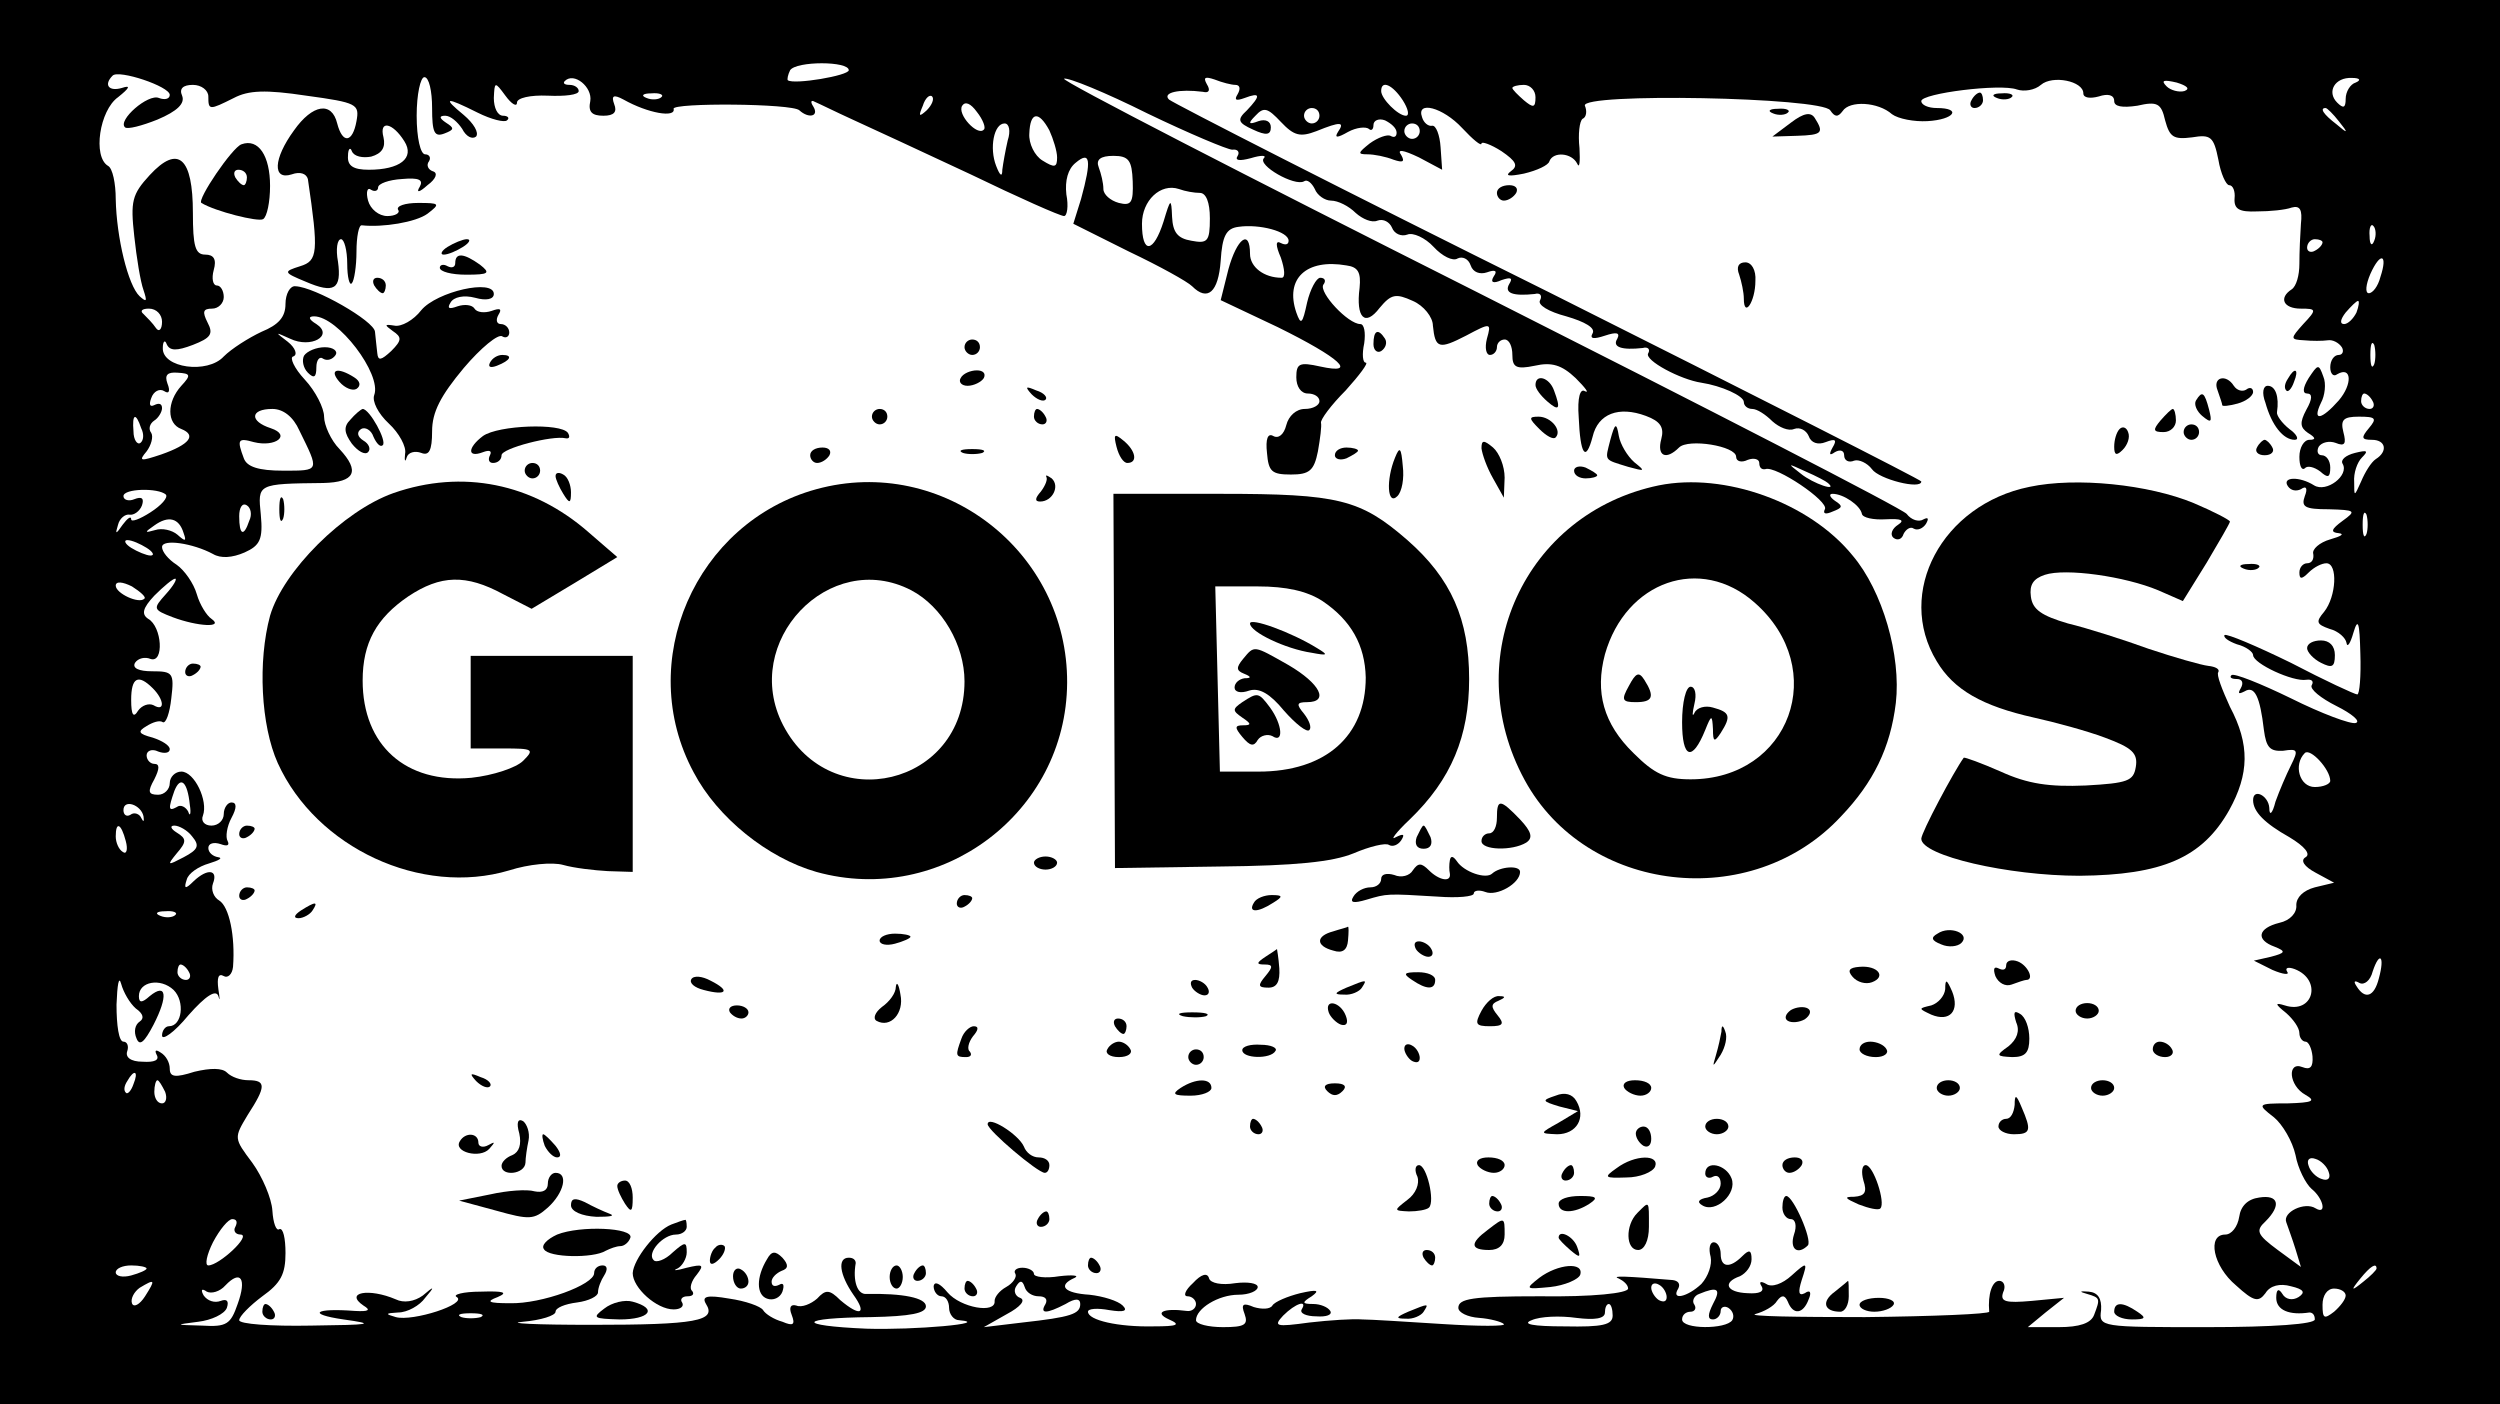 <?xml version="1.0" standalone="no"?>
<!DOCTYPE svg PUBLIC "-//W3C//DTD SVG 20010904//EN"
 "http://www.w3.org/TR/2001/REC-SVG-20010904/DTD/svg10.dtd">
<svg version="1.0" xmlns="http://www.w3.org/2000/svg"
 width="324pt" height="182pt" viewBox="0 0 324 182"
 preserveAspectRatio="xMidYMid meet">

<g transform="translate(0,182) scale(0.1,-0.1)"
fill="#000000" stroke="none">
<path d="M0 910 l0 -910 1620 0 1620 0 0 910 0 910 -1620 0 -1620 0 0 -910z
m1100 819 c0 -7 -71 -19 -79 -13 -1 1 0 7 3 13 8 12 76 12 76 0z m-880 -32 c0
-5 -6 -7 -14 -4 -14 6 -54 -29 -44 -38 3 -3 22 2 42 10 26 11 36 21 32 31 -4
9 1 14 14 14 11 0 20 -7 20 -15 0 -18 1 -18 33 -2 19 10 41 11 94 3 66 -9 69
-11 65 -33 -5 -28 -18 -30 -25 -3 -7 29 -32 25 -56 -9 -27 -37 -28 -65 -3 -57
11 4 19 1 21 -6 14 -95 13 -106 -10 -113 -22 -7 -22 -8 7 -20 37 -16 47 -10
42 26 -3 16 -1 29 4 29 4 0 8 -14 8 -32 0 -17 3 -29 6 -25 3 3 6 22 6 41 0 19
3 35 7 34 27 -3 70 4 85 15 17 13 16 14 -12 14 -17 0 -29 -4 -26 -9 3 -4 -4
-8 -14 -8 -11 0 -22 9 -25 20 -3 11 -1 18 4 14 5 -3 9 -1 9 3 0 5 14 10 31 11
22 2 28 -1 23 -10 -5 -8 -1 -8 10 2 11 8 14 16 7 18 -6 2 -9 8 -5 13 3 5 0 9
-5 9 -6 0 -11 21 -11 50 0 28 5 50 10 50 6 0 10 -18 10 -40 0 -32 3 -38 16
-33 13 5 13 7 2 14 -9 6 -9 9 -1 9 7 0 16 -8 22 -17 5 -10 13 -14 18 -10 4 5
-3 17 -16 28 -28 23 -24 24 18 3 18 -9 35 -13 38 -10 4 3 1 6 -5 6 -7 0 -12
10 -12 23 1 21 1 22 15 3 8 -11 15 -15 15 -9 0 6 17 10 40 9 22 -1 40 1 40 6
0 4 -5 8 -12 8 -6 0 -9 2 -6 5 12 12 36 -8 33 -26 -3 -14 2 -19 17 -19 14 0
18 5 14 15 -4 11 -1 13 12 6 32 -18 68 -24 65 -12 -2 8 154 7 163 -2 12 -11
26 -8 18 5 -4 6 -3 9 2 6 5 -2 27 -13 49 -23 22 -10 91 -42 153 -71 62 -30
116 -54 121 -54 4 0 6 13 3 28 -2 18 2 33 12 41 19 16 21 4 7 -47 l-10 -32 72
-36 c40 -19 76 -39 82 -45 20 -20 34 -8 37 33 2 32 7 42 23 44 27 4 65 -6 65
-18 0 -5 -4 -6 -10 -3 -7 4 -7 -3 0 -19 5 -15 6 -26 1 -26 -23 0 -41 14 -41
31 0 33 -17 20 -28 -20 l-10 -40 74 -35 c81 -40 105 -62 55 -51 -27 6 -31 4
-31 -14 0 -12 6 -21 15 -21 8 0 15 -4 15 -10 0 -5 -8 -10 -19 -10 -11 0 -21
-9 -24 -21 -3 -12 -10 -18 -17 -14 -7 4 -10 -4 -8 -22 2 -24 6 -28 31 -28 24
0 30 5 35 30 3 17 5 33 4 37 -1 4 13 23 32 42 18 20 30 36 26 36 -4 0 -5 11
-2 25 2 14 0 25 -5 25 -16 0 -54 41 -48 51 4 5 2 9 -4 9 -5 0 -13 -15 -17 -32
-6 -28 -8 -30 -14 -13 -15 44 13 70 65 61 15 -2 19 -9 17 -29 -5 -39 7 -51 26
-26 15 18 21 19 43 9 14 -6 26 -21 26 -32 3 -30 8 -31 43 -13 32 17 33 17 27
-4 -3 -12 -1 -21 4 -21 5 0 9 5 9 10 0 6 5 10 10 10 6 0 10 -9 10 -20 0 -16 5
-19 29 -14 22 5 35 1 53 -16 13 -13 18 -20 12 -17 -6 4 -10 -8 -8 -34 2 -48 9
-59 18 -25 7 30 34 40 69 27 19 -7 24 -15 20 -30 -6 -22 6 -28 23 -11 12 12
74 2 74 -12 0 -6 7 -8 15 -4 8 3 15 1 15 -4 0 -6 3 -9 8 -8 13 5 83 -42 77
-52 -3 -6 1 -7 10 -3 13 5 14 7 3 14 -7 5 -8 9 -3 9 14 0 36 -15 38 -26 1 -5
15 -8 31 -7 20 1 25 -1 16 -7 -8 -5 -11 -13 -6 -17 5 -4 11 -2 13 5 3 6 9 10
13 7 5 -3 12 0 16 6 4 7 3 9 -3 6 -6 -4 -16 -1 -22 7 -6 7 -257 136 -556 287
-300 151 -541 275 -536 277 5 2 54 -18 108 -45 54 -26 104 -47 110 -47 7 1 10
-3 7 -8 -4 -6 2 -7 17 -3 13 4 21 4 17 0 -9 -9 40 -37 52 -30 4 3 10 -2 14
-10 3 -8 13 -15 21 -15 9 0 23 -7 32 -16 9 -8 21 -13 28 -10 8 3 16 -2 19 -9
3 -8 12 -12 20 -9 7 3 23 -4 34 -16 11 -12 25 -19 31 -15 6 3 14 0 17 -9 3 -9
12 -12 21 -9 11 4 14 2 9 -5 -5 -8 -1 -10 10 -5 12 4 15 3 10 -5 -7 -12 5 -16
33 -13 7 2 10 -2 7 -8 -4 -6 11 -15 34 -21 24 -7 38 -15 34 -22 -4 -7 1 -8 16
-3 15 5 20 4 16 -4 -7 -11 6 -15 33 -12 7 2 10 -2 7 -7 -5 -9 42 -34 69 -38
26 -4 55 -17 55 -25 0 -5 5 -9 11 -9 6 0 17 -7 26 -16 9 -8 21 -13 28 -10 8 3
16 -2 19 -9 3 -9 12 -12 22 -8 13 5 15 3 9 -7 -5 -9 -4 -11 3 -6 7 4 12 2 12
-4 0 -7 6 -10 13 -7 6 2 17 -3 23 -11 9 -13 64 -27 64 -16 0 2 -217 112 -482
245 -266 132 -487 245 -493 250 -9 9 13 14 44 10 8 -2 10 2 5 10 -5 9 -2 10
10 6 10 -4 22 -7 27 -7 6 0 7 -5 3 -12 -5 -8 -2 -9 9 -5 21 8 21 3 3 -16 -13
-12 -12 -16 8 -25 17 -8 23 -7 23 3 0 8 -7 11 -16 8 -13 -5 -14 -3 -4 7 11 12
16 10 33 -8 17 -18 25 -20 46 -12 32 13 37 12 28 -1 -5 -8 -1 -8 13 0 11 6 23
7 27 4 3 -3 6 -1 6 5 0 6 7 9 15 6 8 -4 15 -10 15 -16 0 -5 -3 -7 -8 -4 -4 2
-16 -2 -27 -10 -15 -12 -16 -14 -3 -14 9 0 24 -3 34 -7 12 -4 15 -3 10 6 -6 8
2 7 23 -3 l30 -16 -2 29 c-1 16 -6 29 -11 28 -5 -1 -11 4 -13 11 -8 22 27 13
52 -14 14 -15 25 -24 25 -20 0 3 12 -1 26 -10 19 -13 22 -19 12 -26 -8 -6 -3
-7 17 -3 17 4 32 11 33 16 5 13 29 11 36 -3 3 -7 4 2 3 20 -2 18 0 35 4 38 5
2 6 10 3 17 -6 17 307 11 318 -6 6 -9 10 -9 16 -1 9 14 46 12 64 -4 8 -6 29
-10 46 -9 35 2 45 17 12 17 -11 0 -20 4 -20 9 0 10 103 23 124 15 9 -3 23 -1
31 6 15 13 55 5 55 -11 0 -6 9 -7 20 -4 12 4 20 2 20 -6 0 -7 10 -9 30 -6 26
6 31 3 36 -19 6 -22 11 -25 35 -22 24 4 28 1 34 -29 3 -18 10 -33 14 -33 5 0
8 -8 7 -17 -1 -14 6 -18 29 -17 17 0 37 2 45 5 11 3 14 -3 12 -21 -1 -14 -2
-37 -2 -52 0 -15 -4 -29 -10 -33 -17 -11 -11 -25 12 -25 20 0 21 -1 3 -20 -17
-19 -17 -20 1 -21 10 -1 24 -1 31 0 6 1 14 -3 18 -9 3 -5 1 -10 -4 -10 -6 0
-11 -7 -11 -16 0 -8 4 -13 9 -9 19 11 20 -13 2 -34 -22 -25 -35 -28 -23 -3 5
9 7 25 3 34 -6 17 -7 16 -19 -2 -8 -13 -8 -20 -2 -20 7 0 7 -7 -1 -21 -9 -17
-8 -23 2 -30 10 -6 11 -9 2 -9 -7 0 -13 -10 -13 -22 0 -12 3 -18 7 -15 3 4 12
2 20 -4 10 -9 13 -8 13 5 0 9 -5 16 -11 16 -5 0 -7 5 -4 11 4 6 14 8 22 5 12
-5 14 -1 10 14 -4 16 0 20 20 20 22 0 24 -2 13 -15 -10 -12 -10 -15 4 -15 18
0 21 -15 5 -25 -6 -4 -14 -17 -19 -29 -9 -20 -9 -20 -9 -1 -1 12 4 26 10 32 9
9 7 10 -9 6 -12 -3 -19 -9 -16 -14 9 -15 -21 -38 -37 -28 -19 12 -42 11 -34
-1 4 -6 11 -7 17 -4 7 5 9 1 5 -9 -5 -14 0 -17 31 -17 35 -1 36 -2 18 -15 -15
-11 -16 -15 -5 -16 8 -1 3 -4 -11 -8 -14 -4 -24 -13 -22 -19 1 -7 -2 -12 -8
-12 -5 0 -10 -5 -10 -12 0 -9 3 -9 12 0 7 7 17 12 23 12 15 0 13 -43 -3 -63
-11 -13 -10 -16 7 -22 12 -3 21 -12 22 -18 1 -7 5 -1 9 13 6 20 8 14 9 -27 1
-29 -1 -53 -4 -53 -3 0 -42 18 -86 41 -45 22 -83 38 -86 36 -2 -3 5 -8 16 -12
12 -3 21 -10 21 -14 0 -11 52 -35 69 -32 7 1 10 -2 7 -7 -3 -5 12 -17 32 -27
20 -10 32 -20 25 -22 -6 -2 -44 12 -84 32 -39 19 -74 33 -77 30 -3 -3 0 -5 7
-5 7 0 9 -5 5 -12 -4 -7 -3 -8 5 -4 13 8 20 -7 25 -50 3 -23 8 -28 25 -27 19
3 20 1 10 -19 -6 -12 -15 -33 -20 -47 -4 -16 -8 -19 -8 -8 -1 16 -21 26 -21
10 0 -15 15 -30 47 -48 20 -12 28 -22 21 -26 -7 -4 -2 -12 13 -20 l24 -13 -25
-6 c-15 -4 -24 -13 -24 -23 1 -10 -8 -20 -22 -23 -28 -7 -31 -22 -6 -31 15 -6
14 -8 -5 -13 l-22 -5 24 -12 c14 -6 23 -7 19 -2 -3 5 2 6 10 3 36 -14 24 -59
-13 -47 -13 4 -13 2 2 -10 9 -8 17 -19 17 -26 0 -6 4 -11 8 -11 4 0 8 -9 9
-19 1 -14 -3 -18 -13 -14 -20 8 -18 -24 4 -36 14 -8 9 -10 -23 -11 -40 0 -40
-1 -18 -18 11 -9 24 -31 28 -49 3 -17 13 -37 21 -44 15 -12 20 -34 5 -25 -14
9 -43 -5 -38 -18 2 -6 8 -22 12 -35 l7 -23 -30 22 c-27 20 -29 25 -16 37 21
21 17 35 -8 31 -15 -2 -24 -11 -26 -25 -2 -13 -10 -23 -18 -23 -24 0 -16 -41
14 -66 23 -21 29 -22 38 -10 6 10 19 13 33 9 17 -4 19 -8 10 -14 -8 -5 -17 -3
-21 4 -5 8 -8 6 -8 -5 0 -16 17 -23 43 -19 4 0 7 -3 7 -9 0 -6 -53 -10 -140
-10 -138 0 -140 0 -137 22 1 15 -4 23 -16 24 -12 1 -13 0 -2 -3 17 -5 17 -6 9
-27 -4 -11 -19 -16 -46 -16 l-40 0 23 19 24 19 -42 -4 c-34 -3 -41 -1 -37 11
4 8 1 15 -5 15 -9 0 -15 -17 -13 -40 0 -3 -72 -6 -161 -7 -89 0 -153 1 -142 4
11 3 24 10 28 17 6 8 10 8 14 -1 7 -18 20 -16 27 3 4 9 2 13 -5 8 -8 -4 -9 1
-4 17 8 24 7 24 -13 6 -12 -11 -26 -16 -33 -11 -7 4 -10 3 -6 -3 4 -7 -3 -10
-18 -9 -28 1 -33 14 -10 22 8 4 15 13 15 22 0 12 -3 13 -12 4 -16 -16 -28 -15
-28 3 0 8 -4 15 -9 15 -5 0 -7 -8 -4 -19 2 -10 -3 -25 -12 -35 -18 -17 -40
-22 -30 -6 3 6 0 10 -7 11 -60 5 -81 6 -70 2 6 -3 12 -8 12 -13 0 -6 -46 -11
-115 -10 -87 0 -105 -3 -105 -15 0 -6 12 -12 27 -13 14 -1 29 -5 32 -8 3 -3
-32 -3 -79 0 -47 3 -94 6 -105 6 -11 1 -42 -1 -68 -4 -44 -6 -47 -5 -34 9 16
16 32 21 24 8 -3 -5 6 -9 19 -9 13 -1 21 2 18 7 -3 5 -13 9 -22 9 -15 0 -15 2
-2 10 11 8 7 9 -15 4 -16 -4 -33 -11 -36 -16 -3 -5 -14 -5 -24 -2 -14 6 -17 4
-12 -9 5 -14 0 -17 -28 -17 -19 0 -35 4 -35 9 0 15 29 33 55 33 14 0 25 5 25
10 0 5 -13 7 -29 5 -18 -3 -32 0 -34 6 -2 8 -10 6 -21 -6 -10 -9 -13 -17 -7
-17 6 0 11 -5 11 -10 0 -6 -6 -10 -12 -9 -30 4 -43 -2 -23 -11 16 -7 11 -9
-20 -9 -46 -1 -85 8 -85 19 0 4 12 5 28 2 19 -3 24 -1 17 6 -6 6 -25 12 -43
14 -33 2 -42 12 -19 22 6 3 -3 4 -20 2 -18 -3 -33 -1 -33 3 0 4 -7 8 -15 8 -8
0 -12 -4 -9 -8 2 -4 -3 -12 -12 -17 -9 -5 -15 -13 -15 -18 2 -17 -44 -9 -61
11 -10 12 -17 15 -18 8 0 -7 5 -13 10 -13 6 0 10 -7 10 -15 0 -8 6 -16 13 -16
44 -4 -59 -13 -120 -11 -93 4 -89 14 6 15 51 1 71 5 71 14 0 11 -30 17 -77 16
-12 -1 -18 17 -14 40 0 4 -3 7 -9 7 -15 0 -12 -22 6 -48 18 -25 9 -29 -17 -7
-14 14 -19 14 -30 2 -8 -7 -20 -12 -27 -9 -7 2 -10 -2 -6 -12 5 -13 2 -15 -12
-9 -11 3 -22 10 -25 15 -3 5 -23 12 -44 15 -29 5 -36 3 -30 -7 14 -22 -13 -27
-148 -27 -73 0 -113 2 -89 4 23 2 42 8 42 13 0 5 12 10 28 12 15 2 27 8 27 13
0 6 4 16 8 22 5 8 4 13 -2 13 -6 0 -11 -4 -11 -10 0 -15 -68 -40 -109 -39 -28
0 -32 2 -16 8 14 6 8 8 -22 7 -23 0 -37 -4 -31 -7 14 -9 -57 -32 -79 -26 -14
4 -14 5 3 6 12 0 28 9 35 19 13 15 12 16 -3 3 -11 -8 -25 -10 -35 -5 -35 15
-67 9 -42 -8 10 -6 7 -8 -11 -7 -52 4 -63 -4 -15 -11 43 -6 37 -7 -42 -8 -52
-1 -93 2 -93 7 0 5 14 19 30 31 24 17 30 29 30 56 0 19 -3 33 -8 31 -4 -3 -8
8 -9 24 -1 16 -13 44 -26 62 -24 32 -24 32 -6 62 24 37 24 45 1 45 -10 0 -22
4 -28 10 -6 6 -21 6 -42 1 -25 -8 -32 -7 -32 4 0 8 -5 17 -12 21 -6 4 -8 3 -5
-3 4 -7 -3 -10 -18 -9 -16 0 -23 6 -20 14 2 6 0 12 -5 12 -6 0 -9 21 -9 48 1
26 3 38 6 27 3 -11 11 -25 19 -32 10 -7 11 -13 5 -17 -6 -4 -8 -13 -4 -22 4
-10 10 -5 22 18 19 37 17 55 -5 37 -10 -9 -14 -9 -14 0 0 19 28 24 45 8 15
-15 11 -47 -6 -47 -5 0 -9 -6 -9 -12 0 -7 16 4 34 26 23 26 36 34 39 25 2 -8
2 -3 0 9 -2 15 0 21 7 17 5 -3 11 2 12 12 3 40 -5 78 -18 86 -7 4 -11 14 -8
22 7 18 -7 20 -25 3 -11 -11 -13 -10 -9 2 2 8 15 17 29 21 13 4 18 7 12 8 -7
1 -13 6 -13 12 0 6 7 8 16 5 8 -3 12 -2 9 4 -3 5 -1 19 5 30 7 13 7 20 0 20
-5 0 -10 -7 -10 -15 0 -8 -7 -15 -16 -15 -9 0 -14 6 -11 13 7 19 -11 57 -28
57 -8 0 -15 -7 -15 -15 0 -8 -7 -15 -15 -15 -13 0 -14 4 -5 20 7 14 7 20 0 20
-5 0 -10 5 -10 11 0 6 7 9 15 5 8 -3 15 -2 15 3 0 5 -10 11 -22 15 -19 5 -20
8 -8 15 8 5 17 8 21 5 4 -2 9 12 11 31 4 33 2 35 -25 35 -17 0 -26 4 -22 11 4
6 13 8 20 5 18 -6 15 42 -3 52 -9 6 -7 14 8 30 12 12 24 22 27 22 3 0 -2 -9
-12 -20 -17 -19 -17 -20 9 -30 32 -12 67 -14 50 -2 -6 4 -15 18 -19 32 -4 14
-16 31 -26 38 -11 7 -19 17 -19 23 0 11 40 5 66 -9 10 -6 25 -5 41 2 20 9 24
17 21 49 -4 40 -5 40 81 41 41 1 48 15 21 44 -11 11 -20 31 -20 42 0 11 -11
33 -25 48 -14 15 -20 29 -15 30 6 2 3 11 -7 19 -17 13 -17 13 3 4 27 -13 57 4
34 19 -10 6 -11 10 -3 10 31 0 88 -75 78 -102 -3 -8 5 -24 19 -37 13 -12 23
-30 21 -39 -1 -9 0 -12 2 -5 2 7 11 9 19 6 10 -4 14 3 14 28 0 25 11 46 41 82
22 26 45 45 50 41 5 -3 9 0 9 5 0 6 -5 11 -11 11 -5 0 -7 5 -3 12 5 8 2 9 -9
5 -9 -3 -19 -2 -22 3 -3 5 -13 6 -22 3 -11 -4 -14 -3 -9 5 4 7 17 10 32 6 14
-4 24 -2 24 5 0 20 -74 3 -94 -21 -10 -13 -26 -22 -35 -20 -13 2 -13 1 -2 -7
12 -8 12 -12 -2 -26 -13 -12 -17 -13 -18 -3 -1 7 -2 20 -3 28 -1 14 -78 58
-103 59 -7 1 -13 -10 -13 -23 0 -17 -9 -27 -31 -36 -17 -8 -39 -22 -49 -32
-21 -23 -80 -15 -79 11 0 9 3 11 5 5 4 -9 13 -9 34 -1 23 9 27 14 19 29 -7 14
-6 18 6 18 8 0 15 7 15 15 0 8 -4 15 -9 15 -5 0 -7 9 -4 20 4 14 0 20 -11 20
-13 0 -16 11 -16 54 0 72 -19 89 -56 49 -23 -25 -25 -34 -20 -79 3 -28 8 -59
12 -70 5 -15 4 -16 -5 -8 -15 14 -30 76 -31 126 0 20 -4 40 -10 43 -20 12 -11
72 13 89 15 12 17 16 5 12 -17 -5 -24 4 -12 16 8 8 74 -14 74 -25z m2611 5
c-7 -2 -18 1 -23 6 -8 8 -4 9 13 5 13 -4 18 -8 10 -11z m222 11 c-7 -2 -13
-12 -13 -21 0 -12 -3 -13 -11 -5 -14 14 -3 33 19 32 11 0 12 -3 5 -6z m-1235
-23 c7 -11 9 -20 4 -20 -10 0 -32 22 -32 32 0 15 15 8 28 -12z m172 4 c0 -14
-3 -14 -15 -4 -8 7 -15 14 -15 16 0 2 7 4 15 4 8 0 15 -7 15 -16z m-1133 0
c-3 -3 -12 -4 -19 -1 -8 3 -5 6 6 6 11 1 17 -2 13 -5z m344 -17 c-10 -9 -11
-8 -5 6 3 10 9 15 12 12 3 -3 0 -11 -7 -18z m74 -25 c-8 -9 -35 20 -28 31 4 6
11 3 19 -8 8 -10 12 -21 9 -23z m435 18 c0 -5 -4 -10 -10 -10 -5 0 -10 5 -10
10 0 6 5 10 10 10 6 0 10 -4 10 -10z m1321 -7 c13 -16 12 -17 -3 -4 -17 13
-22 21 -14 21 2 0 10 -8 17 -17z m-1671 -12 c5 -11 10 -27 10 -35 0 -13 -3
-14 -19 -4 -10 6 -18 22 -17 35 1 28 12 30 26 4z m-836 -14 c14 -22 -6 -37
-46 -37 -20 0 -28 5 -27 18 0 9 3 12 5 6 3 -7 14 -9 25 -7 14 4 19 12 16 25
-6 23 12 19 27 -5z m782 1 c-3 -13 -6 -30 -7 -38 0 -10 -3 -8 -8 5 -9 23 -3
55 11 55 6 0 8 -10 4 -22z m534 12 c0 -5 -4 -10 -10 -10 -5 0 -10 5 -10 10 0
6 5 10 10 10 6 0 10 -4 10 -10z m-372 -65 c1 -28 -2 -32 -18 -28 -11 3 -20 11
-20 18 0 8 -3 20 -6 28 -4 10 2 15 19 15 20 0 24 -6 25 -33z m87 -15 c8 0 13
-12 13 -33 0 -30 -3 -33 -24 -29 -18 3 -24 11 -25 31 -1 25 -2 24 -11 -6 -13
-41 -28 -43 -28 -3 0 30 24 53 48 45 8 -3 20 -5 27 -5z m1522 -62 c-3 -8 -6
-5 -6 6 -1 11 2 17 5 13 3 -3 4 -12 1 -19z m-67 -2 c0 -3 -4 -8 -10 -11 -5 -3
-10 -1 -10 4 0 6 5 11 10 11 6 0 10 -2 10 -4z m75 -45 c-3 -12 -10 -21 -15
-21 -5 0 -4 11 2 25 13 29 23 26 13 -4z m-31 -46 c-4 -8 -11 -15 -16 -15 -6 0
-5 6 2 15 7 8 14 15 16 15 2 0 1 -7 -2 -15z m-2844 -12 c0 -10 -4 -14 -8 -8
-4 6 -11 13 -16 18 -5 4 -2 7 7 7 10 0 17 -8 17 -17z m2867 -55 c-3 -7 -5 -2
-5 12 0 14 2 19 5 13 2 -7 2 -19 0 -25z m-2842 -28 c-19 -21 -19 -49 0 -56 20
-8 11 -20 -26 -33 -27 -9 -30 -9 -19 4 6 8 9 19 6 24 -4 5 -2 12 4 16 5 3 10
11 10 16 0 6 -4 7 -10 4 -6 -3 -7 1 -4 9 3 9 11 13 17 9 6 -4 8 0 4 10 -4 11
0 15 13 14 17 -1 18 -3 5 -17z m2840 -20 c3 -5 1 -10 -4 -10 -6 0 -11 5 -11
10 0 6 2 10 4 10 3 0 8 -4 11 -10z m-2687 -38 c26 -53 27 -52 -21 -52 -32 0
-47 5 -51 16 -9 24 -8 27 13 21 28 -7 49 9 22 18 -28 9 -27 25 2 25 14 0 27
-10 35 -28z m-205 3 c4 -8 3 -16 -1 -19 -4 -3 -9 4 -9 15 -2 23 3 25 10 4z
m2186 -71 c14 -12 -19 -1 -35 12 -18 14 -18 14 6 3 14 -6 27 -13 29 -15z
m-2154 -15 c3 -4 -6 -14 -20 -23 -14 -9 -25 -13 -25 -9 0 5 -5 1 -11 -7 -9
-13 -10 -13 -6 0 2 8 9 14 15 13 5 -1 13 4 16 12 3 9 0 12 -10 8 -7 -3 -14 -1
-14 4 0 10 45 11 55 2z m108 -34 c-7 -21 -13 -19 -13 6 0 11 4 18 10 14 5 -3
7 -12 3 -20z m2744 -17 c-3 -7 -5 -2 -5 12 0 14 2 19 5 13 2 -7 2 -19 0 -25z
m-2829 1 c4 -11 2 -11 -8 -2 -7 6 -20 9 -29 6 -14 -4 -14 -3 -1 6 18 13 32 10
38 -10z m-48 -19 c8 -5 11 -10 5 -10 -5 0 -17 5 -25 10 -8 5 -10 10 -5 10 6 0
17 -5 25 -10z m-3 -66 c-7 -7 -37 7 -37 17 0 6 9 5 21 -1 11 -7 19 -14 16 -16z
m11 -116 c15 -15 16 -31 1 -22 -6 3 -15 0 -20 -7 -6 -10 -9 -6 -9 14 0 29 9
34 28 15z m2822 -120 c0 -4 -9 -8 -20 -8 -20 0 -28 29 -13 44 7 7 33 -21 33
-36z m-2774 -31 c2 -12 0 -16 -2 -9 -3 6 -10 10 -15 6 -11 -6 -11 -2 -3 21 8
20 17 12 20 -18z m-60 -15 c1 -7 0 -8 -3 -2 -2 5 -9 8 -14 4 -5 -3 -9 0 -9 6
0 15 23 7 26 -8z m-23 -32 c3 -11 1 -18 -4 -14 -5 3 -9 12 -9 20 0 20 7 17 13
-6z m86 6 c10 -12 8 -17 -11 -27 -21 -11 -22 -11 -9 5 13 15 13 19 0 27 -8 5
-9 9 -3 9 6 0 17 -6 23 -14z m-22 -102 c-3 -3 -12 -4 -19 -1 -8 3 -5 6 6 6 11
1 17 -2 13 -5z m2856 -82 c-6 -24 -18 -28 -29 -10 -4 6 -3 8 4 4 6 -3 14 3 17
15 9 27 16 20 8 -9z m-2838 8 c3 -5 1 -10 -4 -10 -6 0 -11 5 -11 10 0 6 2 10
4 10 3 0 8 -4 11 -10z m-72 -145 c-3 -9 -8 -14 -10 -11 -3 3 -2 9 2 15 9 16
15 13 8 -4z m41 -10 c3 -8 1 -15 -4 -15 -6 0 -10 7 -10 15 0 8 2 15 4 15 2 0
6 -7 10 -15z m2804 -104 c3 -8 -1 -12 -9 -9 -7 2 -15 10 -17 17 -3 8 1 12 9 9
7 -2 15 -10 17 -17z m-2713 -71 c-3 -5 0 -10 7 -10 14 -1 -28 -40 -42 -40 -5
0 -2 14 6 30 9 17 20 30 25 30 6 0 7 -4 4 -10z m-115 -54 c0 -2 -9 -6 -20 -9
-11 -3 -20 -1 -20 4 0 5 9 9 20 9 11 0 20 -2 20 -4z m2890 0 c0 -2 -8 -10 -17
-17 -16 -13 -17 -12 -4 4 13 16 21 21 21 13z m-2772 -46 c-9 -26 -14 -30 -46
-28 -36 1 -36 1 -5 5 17 2 34 10 37 18 3 9 0 12 -8 9 -8 -3 -17 0 -22 7 -4 7
-3 10 4 5 6 -3 17 0 24 8 20 21 28 9 16 -24z m-120 10 c-7 -11 -15 -15 -17 -9
-2 6 3 15 10 20 20 12 21 11 7 -11z m1158 0 c9 0 12 -4 9 -10 -8 -13 1 -13 26
0 13 8 19 7 19 0 0 -13 -12 -17 -75 -24 l-50 -6 30 17 c17 9 25 18 17 21 -6 2
-9 9 -5 15 5 8 8 8 11 -1 2 -7 10 -12 18 -12z m814 -1 c0 -6 -4 -7 -10 -4 -5
3 -10 11 -10 16 0 6 5 7 10 4 6 -3 10 -11 10 -16z m60 -9 c-7 -14 -7 -20 0
-20 5 0 10 5 10 11 0 5 5 7 10 4 6 -4 8 -11 5 -16 -8 -12 -65 -12 -65 1 0 6 5
10 11 10 5 0 8 4 5 9 -4 5 0 12 6 14 24 10 29 7 18 -13z m820 11 c0 -5 -7 -14
-15 -21 -13 -10 -15 -9 -15 9 0 12 6 21 15 21 8 0 15 -4 15 -9z m-950 -26 c0
-12 -13 -15 -62 -14 -42 0 -56 3 -43 8 11 5 37 6 58 3 24 -3 37 -1 37 7 0 6 2
11 5 11 3 0 5 -7 5 -15z m-1467 -2 c-7 -2 -19 -2 -25 0 -7 3 -2 5 12 5 14 0
19 -2 13 -5z"/>
<path d="M2555 1690 c-3 -5 -1 -10 4 -10 6 0 11 5 11 10 0 6 -2 10 -4 10 -3 0
-8 -4 -11 -10z"/>
<path d="M2588 1693 c7 -3 16 -2 19 1 4 3 -2 6 -13 5 -11 0 -14 -3 -6 -6z"/>
<path d="M2298 1673 c7 -3 16 -2 19 1 4 3 -2 6 -13 5 -11 0 -14 -3 -6 -6z"/>
<path d="M2321 1661 l-24 -18 32 1 c33 1 35 4 23 23 -5 8 -14 7 -31 -6z"/>
<path d="M313 1633 c-12 -4 -58 -72 -52 -76 18 -11 74 -25 80 -21 5 3 9 22 9
43 0 39 -15 62 -37 54z m7 -43 c0 -5 -2 -10 -4 -10 -3 0 -8 5 -11 10 -3 6 -1
10 4 10 6 0 11 -4 11 -10z"/>
<path d="M1940 1570 c0 -5 4 -10 9 -10 6 0 13 5 16 10 3 6 -1 10 -9 10 -9 0
-16 -4 -16 -10z"/>
<path d="M580 1500 c-8 -5 -10 -10 -5 -10 6 0 17 5 25 10 8 5 11 10 5 10 -5 0
-17 -5 -25 -10z"/>
<path d="M590 1479 c0 -5 -4 -7 -10 -4 -5 3 -10 2 -10 -2 0 -5 15 -9 34 -9 30
0 32 2 18 13 -21 15 -32 16 -32 2z"/>
<path d="M2254 1464 c3 -9 6 -23 6 -31 0 -26 15 -4 15 23 1 14 -5 24 -13 24
-9 0 -12 -6 -8 -16z"/>
<path d="M485 1450 c3 -5 8 -10 11 -10 2 0 4 5 4 10 0 6 -5 10 -11 10 -5 0 -7
-4 -4 -10z"/>
<path d="M1780 1374 c0 -8 5 -12 10 -9 6 4 8 11 5 16 -9 14 -15 11 -15 -7z"/>
<path d="M1250 1370 c0 -5 5 -10 10 -10 6 0 10 5 10 10 0 6 -4 10 -10 10 -5 0
-10 -4 -10 -10z"/>
<path d="M394 1359 c-3 -6 -1 -16 5 -22 8 -8 11 -6 11 7 0 9 4 15 9 11 5 -3
12 -1 16 5 3 5 -3 10 -14 10 -11 0 -23 -5 -27 -11z"/>
<path d="M635 1350 c-3 -6 1 -7 9 -4 18 7 21 14 7 14 -6 0 -13 -4 -16 -10z"/>
<path d="M440 1325 c7 -8 17 -12 22 -9 6 4 5 10 -3 15 -22 14 -33 10 -19 -6z"/>
<path d="M1245 1330 c-3 -5 1 -10 9 -10 8 0 18 5 21 10 3 6 -1 10 -9 10 -8 0
-18 -4 -21 -10z"/>
<path d="M2965 1329 c-4 -6 -5 -12 -2 -15 2 -3 7 2 10 11 7 17 1 20 -8 4z"/>
<path d="M1990 1321 c0 -5 7 -14 15 -21 16 -14 18 -10 9 14 -6 17 -24 22 -24
7z"/>
<path d="M2874 1314 c3 -9 6 -17 6 -19 0 -2 9 -1 20 2 11 3 20 10 20 15 0 5
-4 7 -9 3 -5 -3 -12 -1 -16 5 -10 16 -28 11 -21 -6z"/>
<path d="M1337 1309 c7 -7 15 -10 18 -7 3 3 -2 9 -12 12 -14 6 -15 5 -6 -5z"/>
<path d="M2936 1298 c8 -29 23 -48 38 -48 6 0 3 7 -7 14 -10 8 -17 18 -16 22
3 20 -2 34 -12 34 -6 0 -8 -9 -3 -22z"/>
<path d="M2846 1301 c-3 -5 1 -14 8 -20 12 -10 13 -8 9 8 -6 23 -9 25 -17 12z"/>
<path d="M454 1276 c-9 -9 -8 -17 2 -31 8 -10 17 -15 21 -11 4 4 1 11 -6 15
-8 5 -9 11 -3 15 5 3 13 -1 16 -10 4 -9 9 -14 12 -11 6 5 -17 47 -26 47 -3 -1
-10 -7 -16 -14z"/>
<path d="M1130 1280 c0 -5 5 -10 10 -10 6 0 10 5 10 10 0 6 -4 10 -10 10 -5 0
-10 -4 -10 -10z"/>
<path d="M1340 1280 c0 -5 5 -10 11 -10 5 0 7 5 4 10 -3 6 -8 10 -11 10 -2 0
-4 -4 -4 -10z"/>
<path d="M2800 1275 c-10 -12 -10 -15 4 -15 9 0 16 7 16 15 0 8 -2 15 -4 15
-2 0 -9 -7 -16 -15z"/>
<path d="M1995 1264 c9 -9 18 -14 21 -11 9 9 -6 27 -22 27 -13 0 -13 -2 1 -16z"/>
<path d="M626 1255 c-20 -15 -21 -29 0 -21 8 3 12 2 9 -4 -3 -6 -1 -10 4 -10
6 0 11 4 11 10 0 9 66 26 83 22 5 -1 6 2 3 7 -9 13 -90 10 -110 -4z"/>
<path d="M2087 1250 c-7 -28 -9 -25 23 -35 22 -6 23 -6 8 6 -9 8 -18 23 -20
34 -3 18 -5 17 -11 -5z"/>
<path d="M2747 1264 c-4 -4 -7 -14 -7 -23 0 -11 3 -12 11 -4 6 6 10 16 7 23
-2 6 -7 8 -11 4z"/>
<path d="M2830 1260 c0 -5 5 -10 10 -10 6 0 10 5 10 10 0 6 -4 10 -10 10 -5 0
-10 -4 -10 -10z"/>
<path d="M1447 1241 c3 -12 9 -21 14 -21 14 0 11 16 -5 29 -12 10 -13 8 -9 -8z"/>
<path d="M1920 1239 c1 -8 7 -25 15 -39 l14 -25 1 26 c0 15 -7 32 -15 39 -12
10 -15 10 -15 -1z"/>
<path d="M2925 1240 c-3 -5 1 -10 10 -10 9 0 13 5 10 10 -3 6 -8 10 -10 10 -2
0 -7 -4 -10 -10z"/>
<path d="M1050 1230 c0 -5 4 -10 9 -10 6 0 13 5 16 10 3 6 -1 10 -9 10 -9 0
-16 -4 -16 -10z"/>
<path d="M1248 1233 c6 -2 18 -2 25 0 6 3 1 5 -13 5 -14 0 -19 -2 -12 -5z"/>
<path d="M1730 1230 c0 -5 7 -7 15 -4 8 4 15 8 15 10 0 2 -7 4 -15 4 -8 0 -15
-4 -15 -10z"/>
<path d="M1808 1227 c-12 -29 -10 -63 3 -50 6 6 9 23 7 39 -2 24 -4 26 -10 11z"/>
<path d="M680 1210 c0 -5 5 -10 10 -10 6 0 10 5 10 10 0 6 -4 10 -10 10 -5 0
-10 -4 -10 -10z"/>
<path d="M2040 1210 c0 -6 7 -10 15 -10 8 0 15 2 15 4 0 2 -7 6 -15 10 -8 3
-15 1 -15 -4z"/>
<path d="M720 1203 c0 -4 5 -15 10 -23 8 -13 10 -13 10 2 0 9 -4 20 -10 23 -5
3 -10 3 -10 -2z"/>
<path d="M1356 1202 c2 -3 -1 -11 -7 -19 -8 -9 -8 -13 -1 -13 16 0 26 20 15
30 -6 4 -8 5 -7 2z"/>
<path d="M510 1181 c-65 -23 -143 -101 -160 -159 -16 -59 -12 -142 10 -191 50
-110 186 -173 300 -139 25 8 56 11 70 7 14 -4 40 -7 58 -8 l32 -1 0 140 0 140
-105 0 -105 0 0 -60 0 -60 42 0 c39 0 41 -1 26 -16 -9 -9 -39 -19 -67 -22 -85
-8 -141 42 -141 126 0 49 18 81 59 109 42 28 75 29 123 3 l37 -19 55 33 56 34
-37 32 c-73 64 -164 82 -253 51z"/>
<path d="M1058 1186 c-157 -43 -236 -224 -159 -367 31 -59 96 -111 159 -129
162 -45 324 77 325 245 1 170 -161 296 -325 251z m123 -131 c40 -21 69 -71 69
-118 0 -135 -173 -176 -235 -57 -56 108 60 230 166 175z"/>
<path d="M2150 1191 c-174 -36 -260 -224 -174 -382 80 -147 294 -172 410 -47
42 44 64 89 71 147 7 61 -17 145 -56 191 -56 69 -166 108 -251 91z m124 -152
c98 -86 46 -229 -83 -229 -32 0 -47 7 -74 34 -39 38 -50 79 -37 128 27 95 124
129 194 67z"/>
<path d="M2111 931 c-10 -18 -9 -21 9 -21 22 0 25 7 11 29 -7 11 -11 9 -20 -8z"/>
<path d="M2180 884 c0 -47 13 -52 30 -10 8 20 9 20 10 1 0 -17 2 -17 10 -5 14
22 12 27 -10 33 -10 3 -21 0 -24 -7 -3 -6 -3 -1 0 12 3 12 1 22 -5 22 -6 0
-11 -20 -11 -46z"/>
<path d="M2630 1189 c-113 -23 -174 -137 -120 -226 22 -37 59 -58 126 -73 27
-6 68 -17 92 -26 35 -13 43 -20 40 -38 -3 -18 -10 -21 -65 -24 -47 -2 -75 2
-110 18 -25 11 -47 19 -48 18 -13 -18 -55 -97 -55 -105 0 -22 113 -48 205 -48
107 1 159 23 194 85 26 47 27 85 1 134 -10 22 -18 42 -15 45 2 4 -4 7 -13 8
-9 1 -44 11 -77 22 -33 12 -80 27 -105 33 -34 10 -46 18 -48 35 -2 15 3 23 18
28 27 9 104 -2 147 -20 l32 -14 31 50 c16 27 30 51 30 53 0 2 -21 13 -47 24
-58 24 -152 34 -213 21z"/>
<path d="M362 1160 c0 -14 2 -19 5 -12 2 6 2 18 0 25 -3 6 -5 1 -5 -13z"/>
<path d="M1444 938 l1 -243 136 2 c98 1 146 6 173 17 21 9 42 14 46 11 5 -3
12 0 16 6 5 8 3 9 -7 4 -8 -5 0 6 18 23 54 52 77 108 77 182 0 77 -23 130 -80
180 -61 53 -89 60 -242 60 l-139 0 1 -242z m270 103 c37 -25 55 -57 56 -99 0
-76 -52 -122 -139 -122 l-50 0 -3 120 -3 120 55 0 c37 0 64 -6 84 -19z"/>
<path d="M1620 1012 c0 -11 46 -33 80 -38 21 -4 22 -3 7 6 -34 21 -87 40 -87
32z"/>
<path d="M1611 966 c-9 -11 -9 -15 1 -19 10 -4 10 -6 1 -6 -7 -1 -13 -6 -13
-12 0 -6 8 -8 19 -4 13 4 27 -4 45 -26 15 -17 30 -29 33 -25 3 3 0 12 -7 21
-10 12 -10 15 4 15 29 0 17 24 -24 48 -46 26 -44 26 -59 8z"/>
<path d="M1610 910 c-13 -9 -13 -11 0 -20 12 -8 12 -10 1 -10 -11 0 -11 -3 -1
-15 10 -12 15 -13 20 -4 4 6 13 8 19 5 15 -10 13 15 -3 37 -15 20 -16 20 -36
7z"/>
<path d="M2908 1083 c7 -3 16 -2 19 1 4 3 -2 6 -13 5 -11 0 -14 -3 -6 -6z"/>
<path d="M2990 980 c0 -5 8 -14 18 -19 14 -7 18 -6 18 10 0 12 -7 19 -18 19
-10 0 -18 -4 -18 -10z"/>
<path d="M240 949 c0 -5 5 -7 10 -4 6 3 10 8 10 11 0 2 -4 4 -10 4 -5 0 -10
-5 -10 -11z"/>
<path d="M1940 760 c0 -11 -4 -20 -10 -20 -5 0 -10 -4 -10 -10 0 -12 40 -13
58 -2 9 6 7 14 -8 30 -26 27 -30 27 -30 2z"/>
<path d="M310 739 c0 -5 5 -7 10 -4 6 3 10 8 10 11 0 2 -4 4 -10 4 -5 0 -10
-5 -10 -11z"/>
<path d="M1836 735 c-3 -9 0 -15 9 -15 9 0 12 6 9 15 -4 8 -7 15 -9 15 -2 0
-5 -7 -9 -15z"/>
<path d="M1340 702 c0 -5 7 -9 15 -9 8 0 15 4 15 9 0 4 -7 8 -15 8 -8 0 -15
-4 -15 -8z"/>
<path d="M1879 705 c-1 -5 -1 -13 0 -17 2 -12 -14 -9 -27 4 -10 10 -14 10 -21
0 -4 -7 -15 -10 -24 -6 -10 3 -17 1 -17 -5 0 -6 -6 -11 -14 -11 -8 0 -18 -5
-22 -12 -5 -8 0 -9 17 -4 27 8 26 8 92 4 26 -2 47 0 47 4 0 4 7 5 15 2 15 -6
45 11 45 26 0 9 -26 7 -36 -2 -8 -8 -37 2 -46 16 -5 7 -8 7 -9 1z"/>
<path d="M310 659 c0 -5 5 -7 10 -4 6 3 10 8 10 11 0 2 -4 4 -10 4 -5 0 -10
-5 -10 -11z"/>
<path d="M1240 649 c0 -5 5 -7 10 -4 6 3 10 8 10 11 0 2 -4 4 -10 4 -5 0 -10
-5 -10 -11z"/>
<path d="M1625 650 c-8 -13 5 -13 25 0 13 8 13 10 -2 10 -9 0 -20 -4 -23 -10z"/>
<path d="M390 640 c-9 -6 -10 -10 -3 -10 6 0 15 5 18 10 8 12 4 12 -15 0z"/>
<path d="M1728 613 c-23 -6 -23 -19 0 -25 12 -4 18 1 19 13 1 11 1 18 0 18 -1
-1 -10 -3 -19 -6z"/>
<path d="M2511 610 c-9 -5 -8 -9 5 -14 9 -4 21 -3 26 2 12 12 -15 23 -31 12z"/>
<path d="M1140 601 c0 -5 9 -7 20 -4 11 3 20 7 20 9 0 2 -9 4 -20 4 -11 0 -20
-4 -20 -9z"/>
<path d="M1835 590 c3 -5 11 -10 16 -10 6 0 7 5 4 10 -3 6 -11 10 -16 10 -6 0
-7 -4 -4 -10z"/>
<path d="M1640 580 c-12 -8 -12 -10 -1 -10 11 0 11 -3 1 -15 -10 -12 -10 -15
4 -15 11 0 15 8 14 25 -1 14 -3 25 -3 25 0 0 -7 -5 -15 -10z"/>
<path d="M2600 569 c0 -6 -4 -7 -10 -4 -6 3 -7 -1 -4 -10 4 -9 13 -14 21 -11
8 3 17 6 19 6 11 0 2 19 -11 24 -8 3 -15 1 -15 -5z"/>
<path d="M2401 554 c6 -7 17 -10 25 -7 19 7 8 22 -16 20 -14 -1 -16 -5 -9 -13z"/>
<path d="M896 551 c-3 -5 4 -11 16 -14 30 -8 35 -1 9 12 -11 6 -22 7 -25 2z"/>
<path d="M1830 550 c19 -13 30 -13 30 0 0 6 -10 10 -22 10 -19 0 -20 -2 -8
-10z"/>
<path d="M1161 541 c0 -8 -8 -19 -18 -26 -9 -7 -12 -15 -7 -18 18 -10 36 10
31 34 -2 13 -5 18 -6 10z"/>
<path d="M1545 540 c3 -5 11 -10 16 -10 6 0 7 5 4 10 -3 6 -11 10 -16 10 -6 0
-7 -4 -4 -10z"/>
<path d="M1745 540 c-16 -7 -17 -9 -3 -9 9 -1 20 4 23 9 7 11 7 11 -20 0z"/>
<path d="M2521 538 c-1 -9 -9 -18 -18 -21 -17 -4 -17 -4 0 -12 24 -10 37 5 27
30 -7 16 -9 17 -9 3z"/>
<path d="M1920 510 c-9 -17 -8 -20 11 -20 17 0 19 3 10 14 -9 11 -9 15 1 19 9
4 10 6 1 6 -7 1 -17 -8 -23 -19z"/>
<path d="M946 508 c3 -4 9 -8 15 -8 5 0 9 4 9 8 0 5 -7 9 -15 9 -8 0 -12 -4
-9 -9z"/>
<path d="M1722 508 c2 -6 10 -14 16 -16 7 -2 10 2 6 12 -7 18 -28 22 -22 4z"/>
<path d="M2321 511 c-7 -5 -9 -11 -4 -14 5 -3 15 -2 22 2 7 5 9 11 4 14 -5 3
-15 2 -22 -2z"/>
<path d="M2690 510 c0 -5 7 -10 15 -10 8 0 15 5 15 10 0 6 -7 10 -15 10 -8 0
-15 -4 -15 -10z"/>
<path d="M1533 503 c9 -2 23 -2 30 0 6 3 -1 5 -18 5 -16 0 -22 -2 -12 -5z"/>
<path d="M2613 495 c5 -11 1 -22 -10 -31 -17 -12 -16 -13 5 -14 17 0 22 6 22
24 0 14 -5 28 -12 32 -8 5 -9 2 -5 -11z"/>
<path d="M1445 490 c3 -5 8 -10 11 -10 2 0 4 5 4 10 0 6 -5 10 -11 10 -5 0 -7
-4 -4 -10z"/>
<path d="M1246 474 c-8 -22 -8 -24 6 -24 6 0 8 3 5 7 -4 3 -2 12 4 20 7 8 8
13 1 13 -5 0 -13 -7 -16 -16z"/>
<path d="M2231 483 c-1 -6 -4 -20 -7 -30 -5 -17 -5 -17 6 0 6 10 9 23 6 30 -3
9 -5 9 -5 0z"/>
<path d="M1435 460 c-3 -5 3 -10 15 -10 12 0 18 5 15 10 -3 6 -10 10 -15 10
-5 0 -12 -4 -15 -10z"/>
<path d="M1610 459 c0 -11 37 -12 43 -1 3 4 -6 8 -19 8 -13 1 -24 -2 -24 -7z"/>
<path d="M1820 461 c0 -5 5 -13 10 -16 6 -3 10 -2 10 4 0 5 -4 13 -10 16 -5 3
-10 2 -10 -4z"/>
<path d="M2410 460 c0 -5 9 -10 21 -10 11 0 17 5 14 10 -3 6 -13 10 -21 10 -8
0 -14 -4 -14 -10z"/>
<path d="M2790 460 c0 -5 7 -10 16 -10 8 0 12 5 9 10 -3 6 -10 10 -16 10 -5 0
-9 -4 -9 -10z"/>
<path d="M1540 450 c0 -5 5 -10 10 -10 6 0 10 5 10 10 0 6 -4 10 -10 10 -5 0
-10 -4 -10 -10z"/>
<path d="M617 419 c7 -7 15 -10 18 -7 3 3 -2 9 -12 12 -14 6 -15 5 -6 -5z"/>
<path d="M1530 410 c-12 -8 -9 -10 13 -10 15 0 27 5 27 10 0 13 -20 13 -40 0z"/>
<path d="M1720 406 c7 -7 13 -7 20 0 6 6 3 10 -10 10 -13 0 -16 -4 -10 -10z"/>
<path d="M2105 410 c3 -5 13 -10 21 -10 8 0 14 5 14 10 0 6 -9 10 -21 10 -11
0 -17 -4 -14 -10z"/>
<path d="M2510 410 c0 -5 7 -10 15 -10 8 0 15 5 15 10 0 6 -7 10 -15 10 -8 0
-15 -4 -15 -10z"/>
<path d="M2710 410 c0 -5 7 -10 15 -10 8 0 15 5 15 10 0 6 -7 10 -15 10 -8 0
-15 -4 -15 -10z"/>
<path d="M2016 400 c-18 -6 -18 -7 5 -14 l24 -6 -25 -15 c-25 -14 -25 -14 -2
-15 25 0 38 21 25 43 -5 9 -15 12 -27 7z"/>
<path d="M2611 388 c-1 -10 -5 -18 -11 -18 -5 0 -10 -4 -10 -10 0 -5 9 -10 20
-10 22 0 23 5 10 35 -7 17 -9 17 -9 3z"/>
<path d="M673 351 c3 -14 0 -24 -9 -28 -8 -3 -14 -9 -14 -14 0 -14 30 -11 31
4 0 6 2 20 4 29 2 10 -2 21 -7 25 -7 4 -9 -2 -5 -16z"/>
<path d="M1280 363 c0 -8 65 -63 74 -63 4 0 6 5 6 10 0 6 -6 10 -14 10 -8 0
-16 6 -19 14 -7 16 -47 41 -47 29z"/>
<path d="M1620 360 c0 -5 5 -10 11 -10 5 0 7 5 4 10 -3 6 -8 10 -11 10 -2 0
-4 -4 -4 -10z"/>
<path d="M2210 360 c0 -5 7 -10 15 -10 8 0 15 5 15 10 0 6 -7 10 -15 10 -8 0
-15 -4 -15 -10z"/>
<path d="M2120 351 c0 -6 5 -13 10 -16 6 -3 10 1 10 9 0 9 -4 16 -10 16 -5 0
-10 -4 -10 -9z"/>
<path d="M596 341 c-9 -14 26 -23 38 -10 8 9 8 10 -1 5 -7 -4 -13 -2 -13 3 0
13 -17 14 -24 2z"/>
<path d="M706 335 c4 -8 11 -15 16 -15 6 0 5 6 -2 15 -7 8 -14 15 -16 15 -2 0
-1 -7 2 -15z"/>
<path d="M1915 310 c3 -5 13 -10 21 -10 8 0 14 5 14 10 0 6 -9 10 -21 10 -11
0 -17 -4 -14 -10z"/>
<path d="M2095 306 c-17 -12 -16 -13 13 -12 17 0 34 7 37 14 6 16 -26 16 -50
-2z"/>
<path d="M2310 310 c0 -5 4 -10 9 -10 6 0 13 5 16 10 3 6 -1 10 -9 10 -9 0
-16 -4 -16 -10z"/>
<path d="M1837 295 c3 -9 -2 -22 -13 -30 -18 -14 -18 -14 2 -15 11 0 23 2 26
5 8 8 -3 55 -13 55 -5 0 -6 -7 -2 -15z"/>
<path d="M2025 300 c-3 -5 -1 -10 4 -10 6 0 11 5 11 10 0 6 -2 10 -4 10 -3 0
-8 -4 -11 -10z"/>
<path d="M2210 299 c0 -5 5 -7 10 -4 6 3 10 -1 10 -9 0 -8 -8 -16 -17 -18 -12
-2 -14 -6 -7 -10 17 -11 46 15 38 35 -7 18 -34 24 -34 6z"/>
<path d="M2415 290 c5 -15 2 -20 -12 -21 -14 0 -12 -2 6 -10 13 -5 26 -8 28
-5 7 7 -9 56 -19 56 -5 0 -6 -9 -3 -20z"/>
<path d="M710 286 c0 -9 -7 -12 -17 -10 -10 3 -36 1 -58 -4 l-40 -8 48 -13
c43 -12 49 -12 67 4 21 19 27 45 10 45 -5 0 -10 -6 -10 -14z"/>
<path d="M800 283 c0 -5 5 -15 10 -23 8 -12 10 -11 10 8 0 12 -4 22 -10 22 -5
0 -10 -3 -10 -7z"/>
<path d="M740 258 c0 -8 14 -14 33 -15 17 0 25 1 17 4 -8 3 -23 10 -32 15 -13
6 -18 5 -18 -4z"/>
<path d="M1930 260 c0 -5 5 -10 11 -10 5 0 7 5 4 10 -3 6 -8 10 -11 10 -2 0
-4 -4 -4 -10z"/>
<path d="M2020 260 c0 -13 20 -13 40 0 12 8 9 10 -12 10 -16 0 -28 -4 -28 -10z"/>
<path d="M2310 255 c0 -8 5 -15 11 -15 6 0 8 -9 4 -20 -6 -19 5 -27 18 -14 6
7 -19 64 -28 64 -3 0 -5 -7 -5 -15z"/>
<path d="M2122 248 c-16 -16 -15 -48 1 -48 8 0 14 12 14 30 0 35 1 34 -15 18z"/>
<path d="M1345 240 c-3 -5 -1 -10 4 -10 6 0 11 5 11 10 0 6 -2 10 -4 10 -3 0
-8 -4 -11 -10z"/>
<path d="M870 233 c-20 -8 -49 -45 -50 -63 0 -19 31 -47 53 -47 9 0 14 4 11 9
-3 4 0 8 7 8 7 0 9 3 6 7 -4 3 -1 13 6 21 10 13 8 14 -13 9 -14 -4 -19 -4 -12
-1 6 3 12 13 12 21 0 14 -2 14 -18 0 -10 -10 -22 -14 -25 -10 -9 9 12 33 29
33 8 0 14 5 14 10 0 6 -1 10 -2 9 -2 0 -10 -3 -18 -6z"/>
<path d="M1928 226 c-23 -17 -23 -26 2 -26 13 0 20 7 20 20 0 23 0 23 -22 6z"/>
<path d="M722 220 c-13 -6 -21 -14 -17 -19 6 -11 64 -12 80 -2 6 3 14 6 19 6
5 0 11 5 13 11 4 13 -65 16 -95 4z"/>
<path d="M2020 216 c0 -2 7 -9 15 -16 13 -11 14 -10 9 4 -5 14 -24 23 -24 12z"/>
<path d="M927 203 c-4 -3 -7 -11 -7 -17 0 -6 5 -5 12 2 6 6 9 14 7 17 -3 3 -9
2 -12 -2z"/>
<path d="M994 188 c-14 -23 -14 -46 0 -51 8 -3 17 1 20 9 3 9 1 12 -4 9 -6 -3
-10 -2 -10 4 0 5 6 11 13 14 9 3 9 8 1 17 -9 9 -14 9 -20 -2z"/>
<path d="M1845 190 c3 -5 8 -10 11 -10 2 0 4 5 4 10 0 6 -5 10 -11 10 -5 0 -7
-4 -4 -10z"/>
<path d="M1410 180 c0 -5 5 -10 11 -10 5 0 7 5 4 10 -3 6 -8 10 -11 10 -2 0
-4 -4 -4 -10z"/>
<path d="M950 166 c0 -9 5 -16 10 -16 6 0 10 4 10 9 0 6 -4 13 -10 16 -5 3
-10 -1 -10 -9z"/>
<path d="M1153 165 c0 -8 4 -15 9 -15 4 0 8 7 8 15 0 8 -4 15 -8 15 -5 0 -9
-7 -9 -15z"/>
<path d="M1185 170 c-3 -5 -1 -10 4 -10 6 0 11 5 11 10 0 6 -2 10 -4 10 -3 0
-8 -4 -11 -10z"/>
<path d="M1995 164 c-19 -15 -18 -15 14 -12 19 2 37 10 39 16 5 17 -29 14 -53
-4z"/>
<path d="M1250 150 c0 -5 5 -10 11 -10 5 0 7 5 4 10 -3 6 -8 10 -11 10 -2 0
-4 -4 -4 -10z"/>
<path d="M2378 146 c-18 -13 -14 -26 7 -26 6 0 11 9 11 20 0 11 0 20 -1 20 0
0 -8 -7 -17 -14z"/>
<path d="M783 124 c-16 -12 -14 -13 20 -14 39 0 50 14 17 23 -10 3 -27 -1 -37
-9z"/>
<path d="M2410 129 c0 -5 9 -9 19 -9 11 0 22 4 25 9 3 5 -6 9 -19 9 -14 0 -25
-4 -25 -9z"/>
<path d="M340 120 c0 -5 5 -10 11 -10 5 0 7 5 4 10 -3 6 -8 10 -11 10 -2 0 -4
-4 -4 -10z"/>
<path d="M1825 120 c-16 -7 -17 -9 -3 -9 9 -1 20 4 23 9 7 11 7 11 -20 0z"/>
<path d="M2740 120 c0 -5 10 -10 23 -10 18 0 19 2 7 10 -19 13 -30 13 -30 0z"/>
</g>
</svg>
